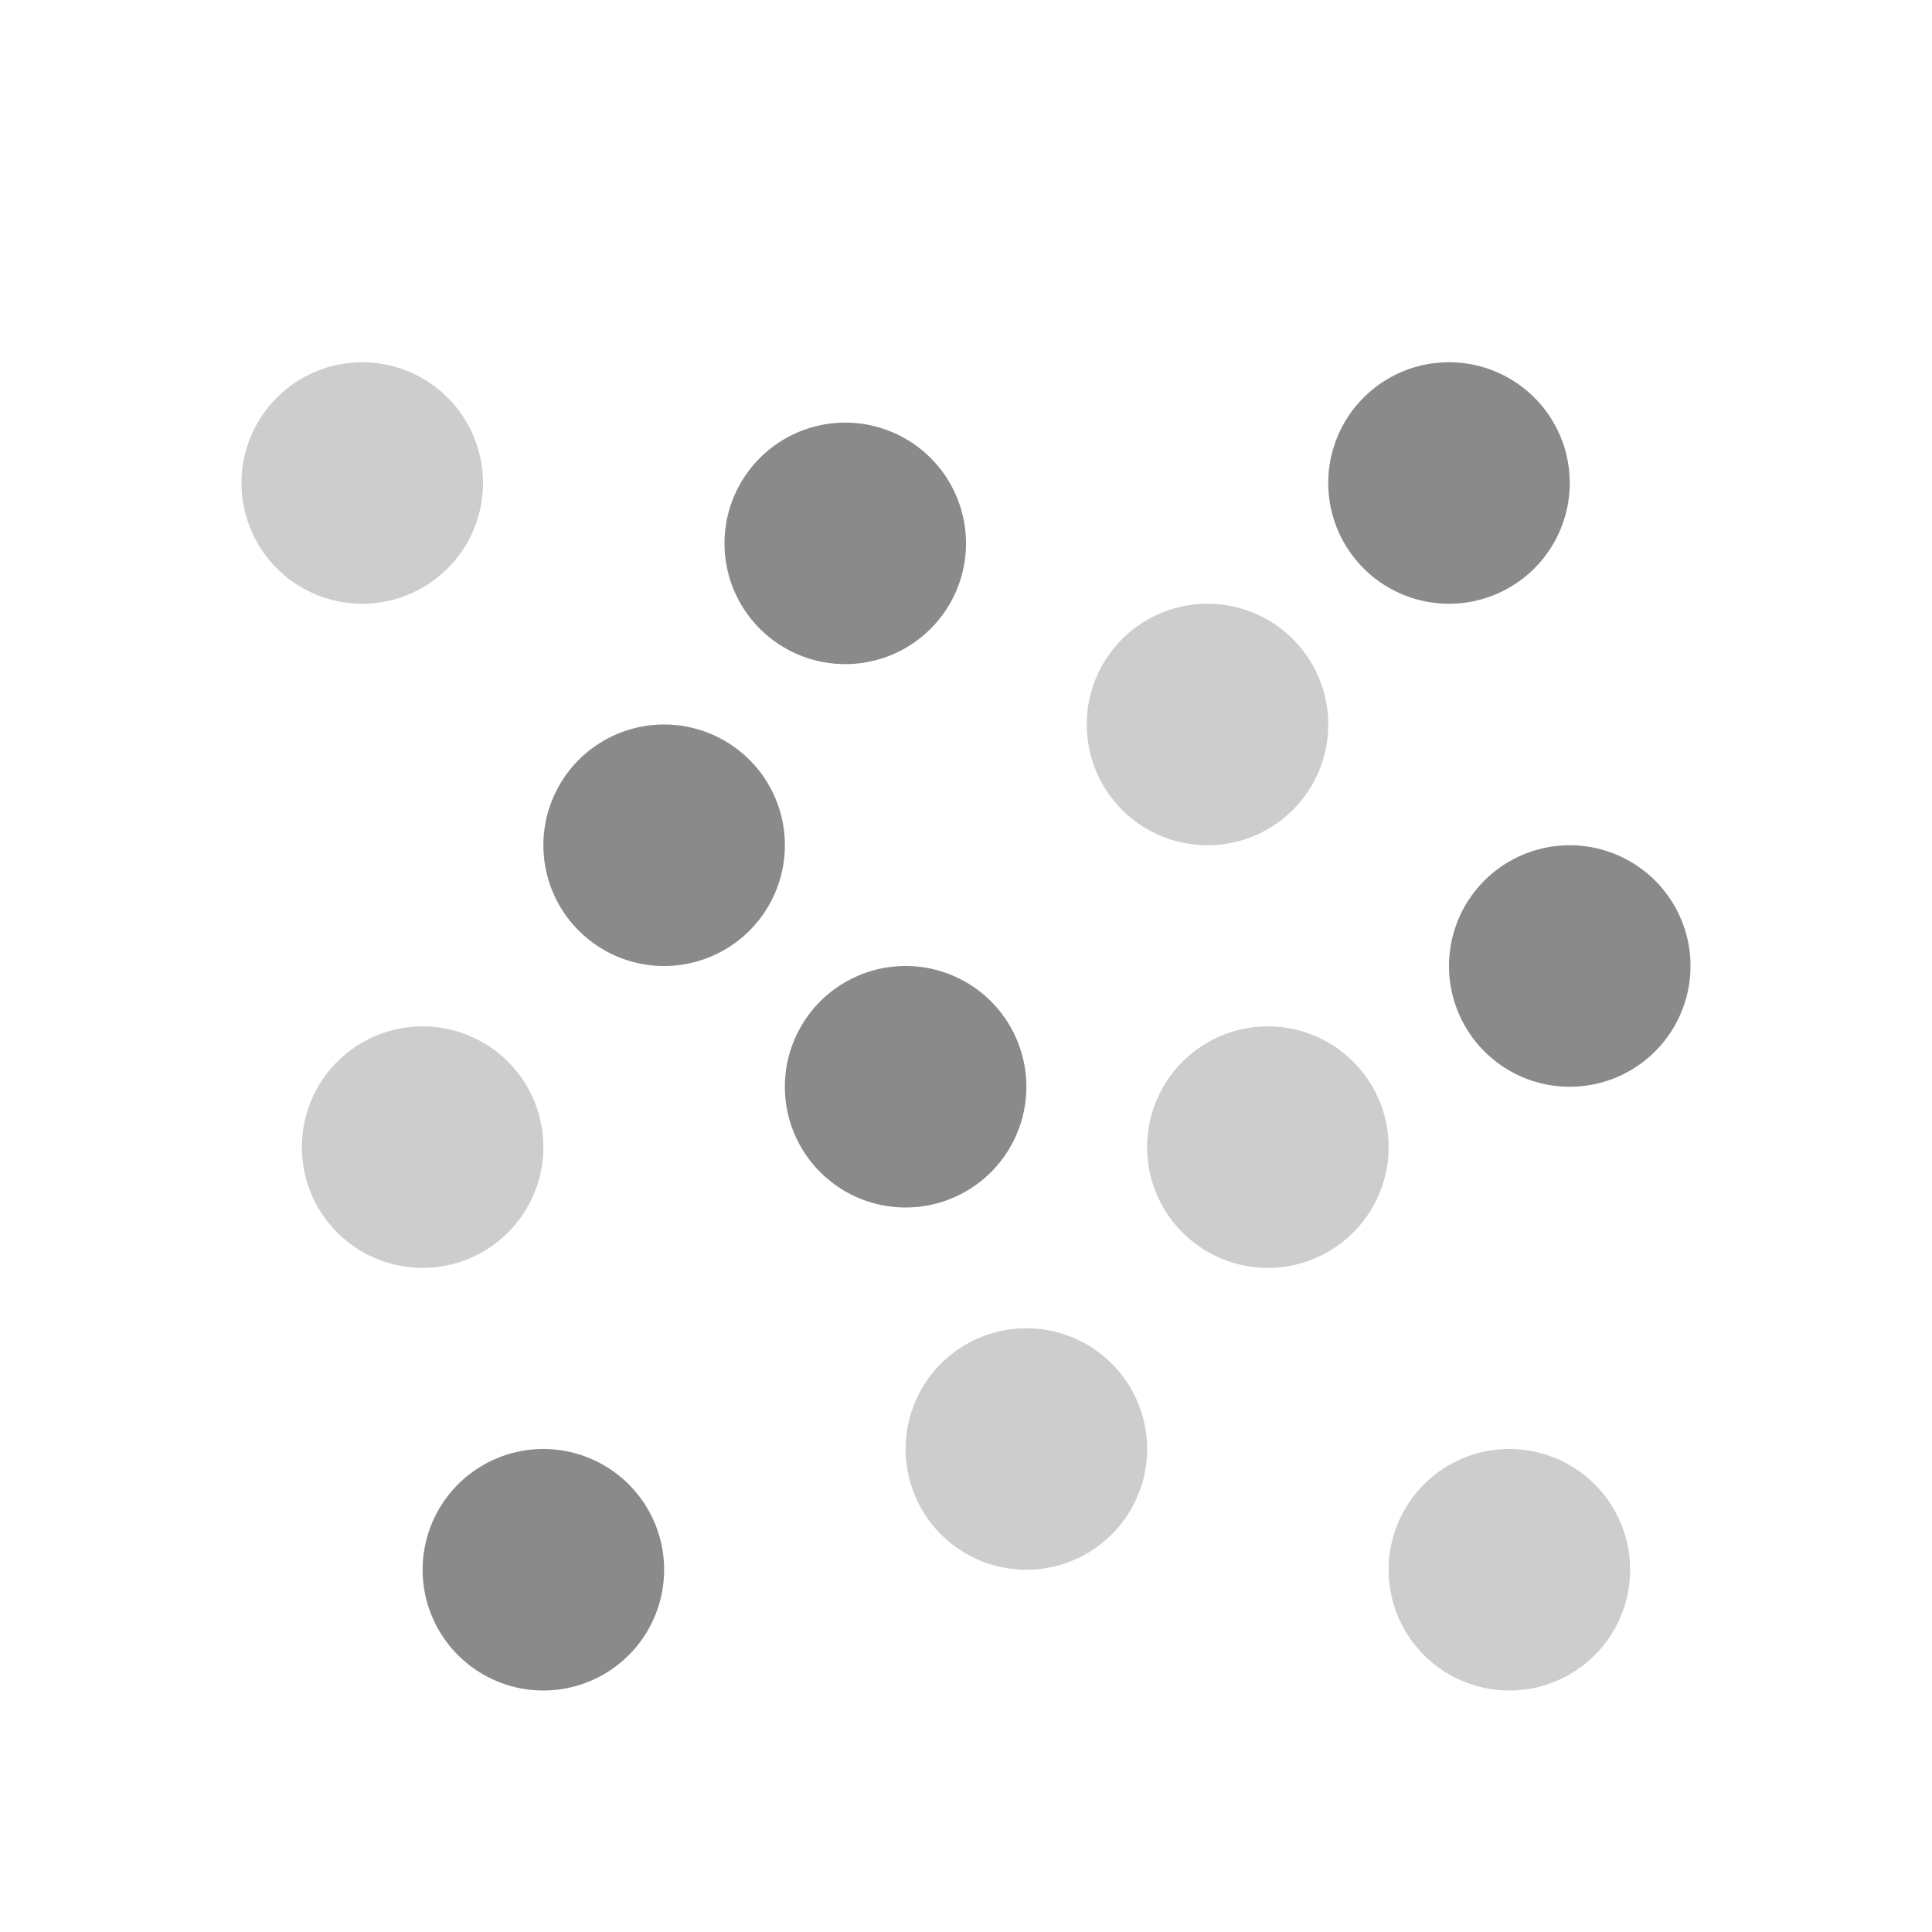 <?xml version="1.0" standalone="no"?><!DOCTYPE svg PUBLIC "-//W3C//DTD SVG 1.1//EN" "http://www.w3.org/Graphics/SVG/1.1/DTD/svg11.dtd"><svg t="1605929976774" class="icon" viewBox="0 0 1024 1024" version="1.1" xmlns="http://www.w3.org/2000/svg" p-id="3671" xmlns:xlink="http://www.w3.org/1999/xlink" width="200" height="200"><defs><style type="text/css"></style></defs><path d="M768 256m-64 0a64 64 0 1 0 128 0 64 64 0 1 0-128 0Z" fill="#8a8a8a" p-id="3672" data-spm-anchor-id="a313x.7781069.0.i10" class=""></path><path d="M640 384m-64 0a64 64 0 1 0 128 0 64 64 0 1 0-128 0Z" fill="#cdcdcd" p-id="3673" data-spm-anchor-id="a313x.7781069.0.i8" class=""></path><path d="M352 448m-64 0a64 64 0 1 0 128 0 64 64 0 1 0-128 0Z" fill="#8a8a8a" p-id="3674" data-spm-anchor-id="a313x.7781069.0.i13" class=""></path><path d="M448 288m-64 0a64 64 0 1 0 128 0 64 64 0 1 0-128 0Z" fill="#8a8a8a" p-id="3675" data-spm-anchor-id="a313x.7781069.0.i12" class=""></path><path d="M480 576m-64 0a64 64 0 1 0 128 0 64 64 0 1 0-128 0Z" fill="#8a8a8a" p-id="3676" data-spm-anchor-id="a313x.7781069.0.i14" class=""></path><path d="M288 832m-64 0a64 64 0 1 0 128 0 64 64 0 1 0-128 0Z" fill="#8a8a8a" p-id="3677" data-spm-anchor-id="a313x.7781069.0.i15" class=""></path><path d="M224 608m-64 0a64 64 0 1 0 128 0 64 64 0 1 0-128 0Z" fill="#cdcdcd" p-id="3678" data-spm-anchor-id="a313x.7781069.0.i7" class=""></path><path d="M672 608m-64 0a64 64 0 1 0 128 0 64 64 0 1 0-128 0Z" fill="#cdcdcd" p-id="3679" data-spm-anchor-id="a313x.7781069.0.i4" class=""></path><path d="M544 768m-64 0a64 64 0 1 0 128 0 64 64 0 1 0-128 0Z" fill="#cdcdcd" p-id="3680" data-spm-anchor-id="a313x.7781069.0.i6" class=""></path><path d="M832 512m-64 0a64 64 0 1 0 128 0 64 64 0 1 0-128 0Z" fill="#8a8a8a" p-id="3681" data-spm-anchor-id="a313x.7781069.0.i11" class=""></path><path d="M800 832m-64 0a64 64 0 1 0 128 0 64 64 0 1 0-128 0Z" fill="#cdcdcd" p-id="3682" data-spm-anchor-id="a313x.7781069.0.i5" class=""></path><path d="M192 256m-64 0a64 64 0 1 0 128 0 64 64 0 1 0-128 0Z" fill="#cdcdcd" p-id="3683" data-spm-anchor-id="a313x.7781069.0.i9" class=""></path></svg>